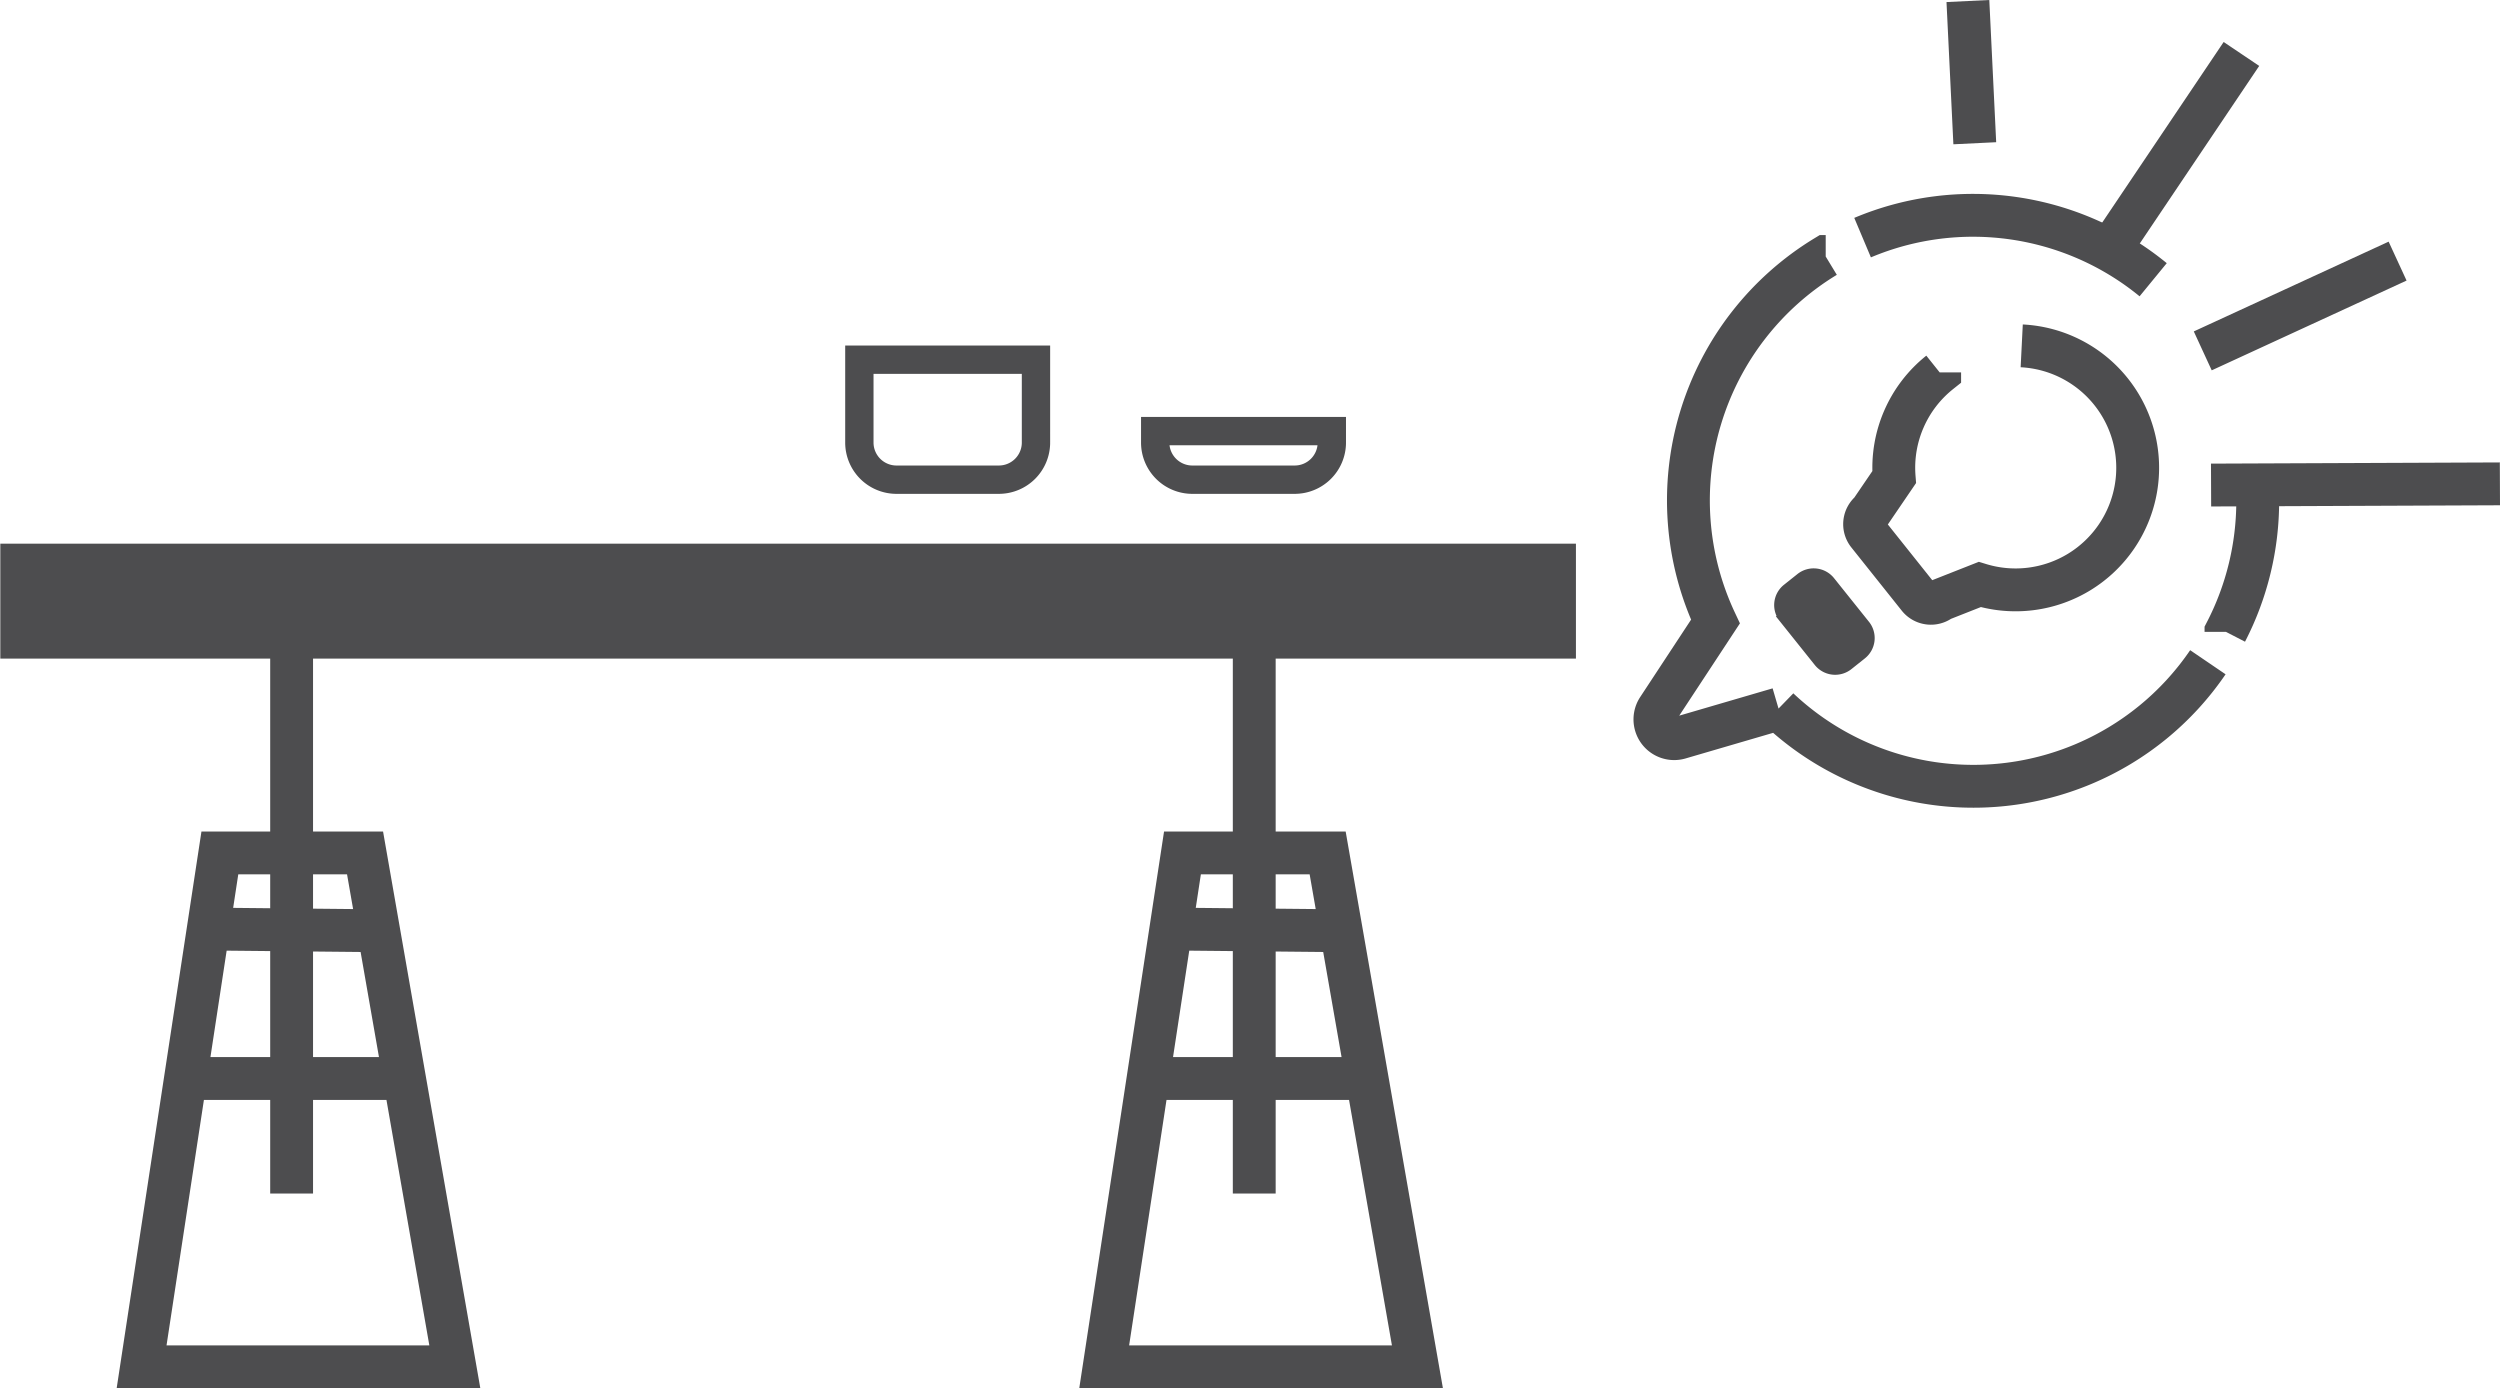 <svg xmlns="http://www.w3.org/2000/svg" xmlns:xlink="http://www.w3.org/1999/xlink" width="87.521" height="48.6" viewBox="0 0 87.521 48.6">
  <defs>
    <clipPath id="clip-path">
      <rect id="Rectangle_327" data-name="Rectangle 327" width="87.521" height="48.6" transform="translate(168.65 156.54)" fill="none"/>
    </clipPath>
  </defs>
  <g id="Group_634" data-name="Group 634" transform="translate(-168.65 -156.54)">
    <g id="Group_633" data-name="Group 633">
      <g id="Group_632" data-name="Group 632" clip-path="url(#clip-path)">
        <path id="Path_75" data-name="Path 75" d="M213.971,173.333h-3.579a1.3,1.3,0,0,1-1.3-1.3v-.4h6.183v.4A1.3,1.3,0,0,1,213.971,173.333Zm-10.357,0h-3.579a1.3,1.3,0,0,1-1.3-1.3v-2.9h6.183v2.9A1.3,1.3,0,0,1,203.614,173.333Z" fill="none" stroke="#4d4d4f" stroke-miterlimit="10" stroke-width="0.992"/>
        <path id="Path_76" data-name="Path 76" d="M244.029,166.333a9.952,9.952,0,0,0-10.173-1.474m-1.291.661a9.987,9.987,0,0,0-3.86,12.781l-2.008,3.054a.674.674,0,0,0,.749,1.018l3.471-1.015a9.932,9.932,0,0,0,15.027-1.634m.634-1.063a9.966,9.966,0,0,0,1.111-4.589m-68.83,24.252V178.69m3.613,15.606h-6.977m6.544-5.171-6.15-.061m-2.282,15.326h10.966L181.43,186.4h-5.083Zm38.952-6.066V178.69m3.612,15.606h-6.977m6.544-5.171-6.15-.061m-2.282,15.326h10.966L215.129,186.4h-5.083Zm15.765-25.543h-53.66v-2.525h53.66Z" fill="none" stroke="#4d4d4f" stroke-miterlimit="10" stroke-width="1.5"/>
        <path id="Path_77" data-name="Path 77" d="M232.382,179.669l-1.224-1.531a.659.659,0,0,1,.1-.929l.471-.375a.663.663,0,0,1,.931.1l1.225,1.531a.66.66,0,0,1-.105.929l-.471.375a.663.663,0,0,1-.931-.1" fill="#4d4d4f"/>
        <path id="Path_78" data-name="Path 78" d="M232.382,179.669l-1.224-1.531a.659.659,0,0,1,.1-.929l.471-.375a.663.663,0,0,1,.931.1l1.225,1.531a.66.66,0,0,1-.105.929l-.471.375A.663.663,0,0,1,232.382,179.669Z" fill="none" stroke="#4d4d4f" stroke-miterlimit="10" stroke-width="0.5"/>
        <path id="Path_79" data-name="Path 79" d="M237.543,156.576l.241,4.979m9.335-3.126-4.957,7.37m14.006,7.68-10.112.042m6.53-7.84-6.821,3.143m-9.21.753a4.271,4.271,0,0,0-1.594,3.668l-.825,1.211a.555.555,0,0,0-.087.781l1.765,2.214a.556.556,0,0,0,.781.088l1.362-.537a4.274,4.274,0,1,0,1.47-8.354" fill="none" stroke="#4d4d4f" stroke-miterlimit="10" stroke-width="1.5"/>
      </g>
    </g>
    <rect id="Rectangle_328" data-name="Rectangle 328" width="53.657" height="2.606" transform="translate(169.15 176.302)" fill="#4d4d4f"/>
  </g>
</svg>